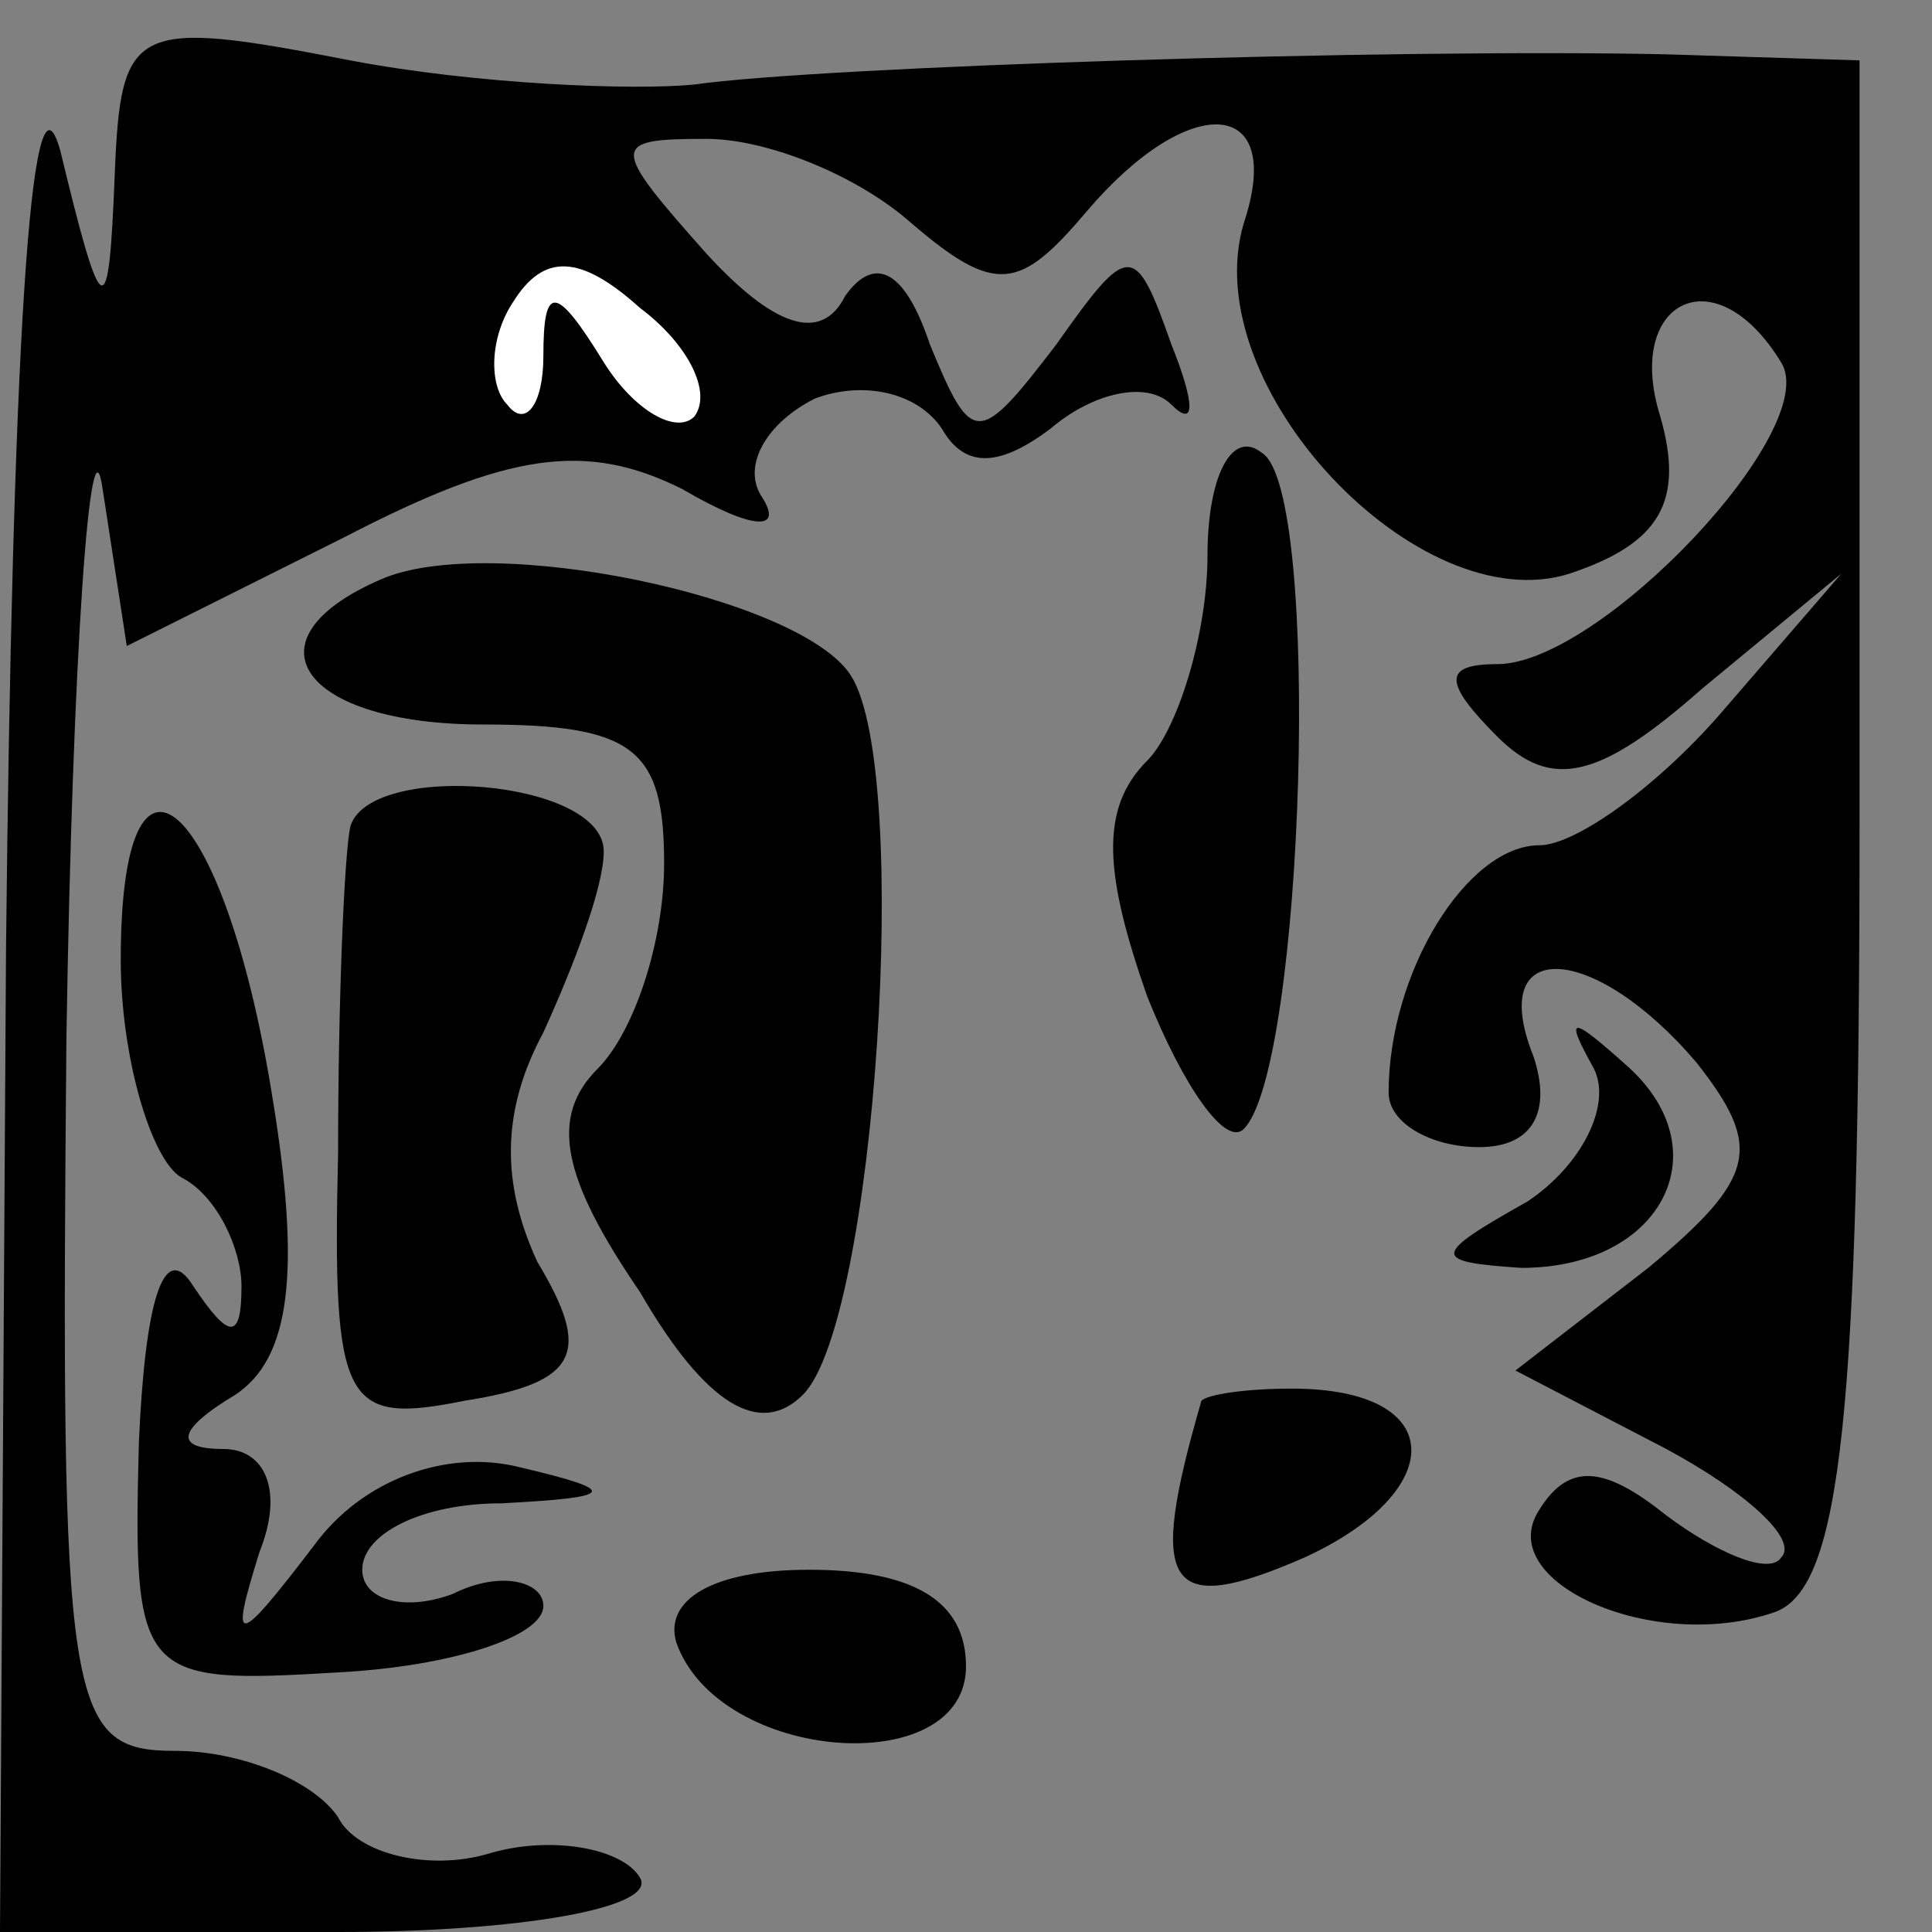 <?xml version="1.0" standalone="no"?>
<!DOCTYPE svg PUBLIC "-//W3C//DTD SVG 20010904//EN"
 "http://www.w3.org/TR/2001/REC-SVG-20010904/DTD/svg10.dtd">
<svg version="1.0" xmlns="http://www.w3.org/2000/svg"
 width="32pt" height="32pt" viewBox="0 0 32 32"
 preserveAspectRatio="xMidYMid meet">
<rect x="0" y="0" width="32" height="32" fill="#808080" stroke="none"/>
<g transform="translate(0,32) scale(0.1,-0.1)"
fill="#000000" stroke="none">
<path fill="#000000" stroke="none" d="M1 163 l-1 -163 56 0 c30 0 53 4 50 9
-3 5 -15 7 -25 4 -10 -3 -22 0 -25 6 -4 6 -16 11 -27 11 -18 0 -19 7 -18 118
1 64 4 105 6 91 l4 -26 36 18 c27 14 40 16 56 8 12 -7 17 -7 13 -1 -3 5 1 12
9 16 8 3 17 1 21 -5 4 -7 10 -6 18 0 7 6 16 8 20 4 4 -4 4 0 0 10 -6 17 -7 17
-19 0 -13 -17 -14 -17 -21 0 -4 12 -9 15 -14 8 -4 -8 -12 -5 -23 7 -16 18 -16
19 0 19 10 0 25 -6 34 -14 14 -12 18 -11 29 2 17 20 33 19 26 -2 -8 -27 29
-66 54 -58 15 5 19 12 15 26 -6 19 9 27 20 9 7 -11 -30 -50 -47 -50 -9 0 -9
-3 0 -12 9 -9 17 -7 34 8 l23 19 -19 -22 c-11 -13 -25 -23 -31 -23 -12 0 -25
-21 -25 -41 0 -5 7 -9 15 -9 9 0 12 6 9 15 -8 20 10 19 27 -1 11 -14 10 -19
-8 -34 l-22 -17 25 -13 c13 -7 22 -15 19 -18 -2 -3 -11 1 -19 7 -10 8 -16 9
-21 1 -8 -12 19 -24 39 -17 11 4 14 33 14 131 l0 126 -32 1 c-45 1 -140 -2
-161 -5 -10 -1 -36 0 -57 4 -36 7 -38 6 -39 -19 -1 -25 -2 -25 -9 4 -5 18 -8
-36 -9 -132z"/>
<path fill="#ffffff" stroke="none" d="M115 251 c-3 -3 -10 1 -15 9 -8 13 -10
13 -10 1 0 -8 -3 -12 -6 -8 -3 3 -3 11 1 17 5 8 11 8 21 -1 8 -6 12 -14 9 -18z"/>
<path fill="#000000" stroke="none" d="M200 228 c0 -13 -5 -29 -10 -34 -8 -8
-7 -19 0 -39 6 -15 13 -25 16 -22 10 10 13 106 3 112 -5 4 -9 -4 -9 -17z"/>
<path fill="#000000" stroke="none" d="M63 224 c-23 -10 -13 -24 17 -24 25 0
30 -4 30 -23 0 -13 -5 -28 -11 -34 -8 -8 -6 -18 7 -37 11 -19 20 -24 27 -17
12 12 18 103 8 119 -8 13 -60 24 -78 16z"/>
<path fill="#000000" stroke="none" d="M20 161 c0 -16 5 -33 10 -36 6 -3 10
-12 10 -18 0 -9 -2 -9 -8 0 -5 8 -8 -3 -9 -26 -1 -39 0 -40 33 -38 19 1 34 6
34 11 0 4 -7 6 -15 2 -8 -3 -15 -1 -15 4 0 6 10 11 23 11 19 1 20 2 3 6 -12 3
-26 -2 -34 -13 -13 -17 -14 -17 -9 -1 4 10 1 17 -6 17 -8 0 -8 3 2 9 9 6 11
20 6 50 -8 49 -25 64 -25 22z"/>
<path fill="#000000" stroke="none" d="M58 183 c-1 -5 -2 -29 -2 -54 -1 -42 1
-45 21 -41 19 3 21 8 12 23 -6 13 -6 25 1 38 5 11 10 24 10 30 0 12 -39 15
-42 4z"/>
<path fill="#000000" stroke="none" d="M264 143 c3 -6 -2 -16 -11 -22 -16 -9
-16 -10 -1 -11 23 0 33 19 18 33 -10 9 -11 9 -6 0z"/>
<path fill="#000000" stroke="none" d="M199 88 c-9 -31 -6 -36 17 -26 24 11
24 28 -2 28 -8 0 -14 -1 -15 -2z"/>
<path fill="#000000" stroke="none" d="M112 48 c7 -20 48 -23 48 -4 0 11 -9
16 -26 16 -16 0 -24 -5 -22 -12z"/>
</g>
</svg>
